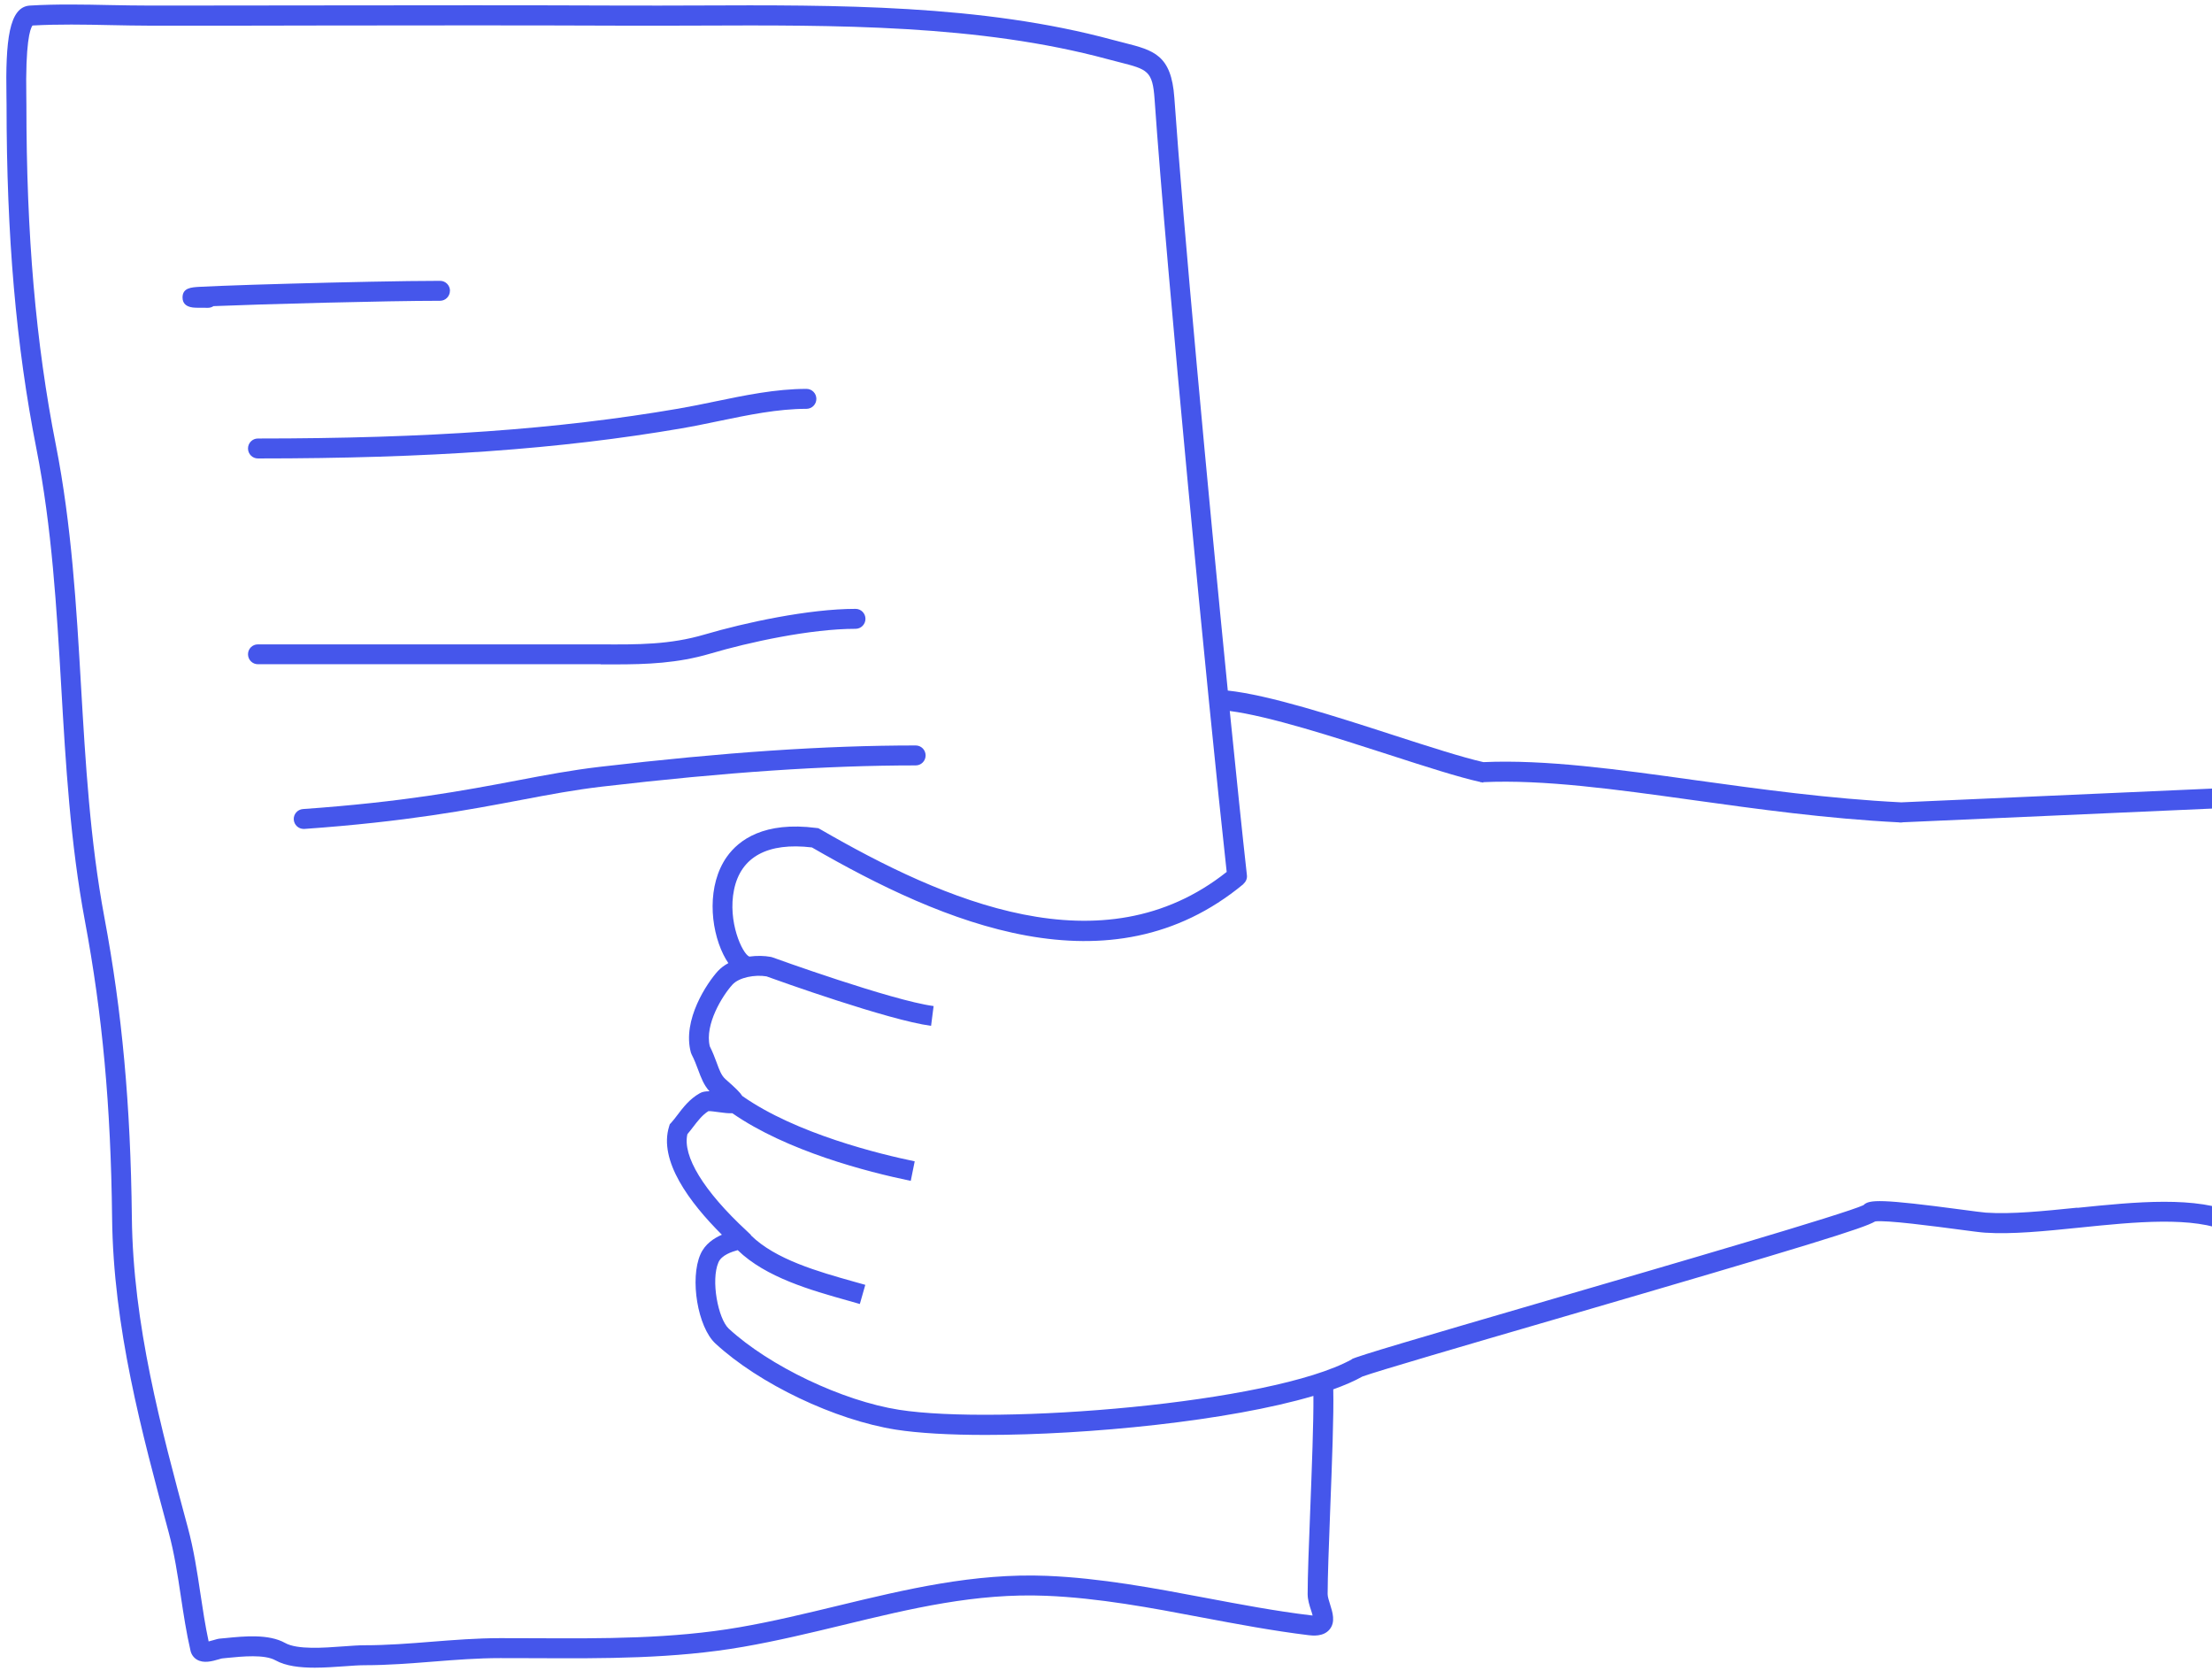 <svg width="290" height="219" viewBox="0 0 290 219" fill="none" xmlns="http://www.w3.org/2000/svg">
<g clip-path="url(#clip0_266_1196)">
<path d="M58.995 38.115C58.995 37.394 58.415 36.808 57.7 36.808C53.025 36.808 44.536 36.996 38.151 37.174C34.627 37.268 31.383 37.373 29.02 37.467C27.828 37.509 26.864 37.561 26.19 37.592C25.081 37.655 23.931 37.718 23.931 38.994C23.931 39.851 24.521 40.311 25.682 40.332C26.024 40.332 26.543 40.343 27.268 40.343C27.538 40.343 27.786 40.259 27.994 40.123C34.306 39.862 50.59 39.422 57.69 39.422C58.405 39.422 58.985 38.837 58.985 38.115H58.995Z" fill="#4556EB"/>
<path d="M32.514 58.78C32.514 59.501 33.094 60.087 33.809 60.087C56.291 60.087 73.414 58.874 89.345 56.144C90.983 55.862 92.641 55.517 94.258 55.182C98.041 54.398 101.949 53.582 105.732 53.582C106.447 53.582 107.028 52.997 107.028 52.275C107.028 51.553 106.447 50.968 105.732 50.968C101.69 50.968 97.647 51.815 93.74 52.62C92.154 52.955 90.506 53.289 88.92 53.561C73.134 56.27 56.146 57.472 33.809 57.472C33.094 57.472 32.514 58.058 32.514 58.78Z" fill="#4556EB"/>
<path d="M78.742 87.078C79.374 87.078 79.996 87.078 80.618 87.078C84.795 87.078 88.827 86.932 93.118 85.667C98.218 84.161 106.271 82.414 112.169 82.414C112.884 82.414 113.464 81.829 113.464 81.107C113.464 80.385 112.884 79.8 112.169 79.8C106.002 79.8 97.658 81.609 92.392 83.157C87.821 84.506 83.624 84.485 78.752 84.454H33.809C33.094 84.454 32.514 85.029 32.514 85.75C32.514 86.472 33.094 87.057 33.809 87.057H78.752L78.742 87.078Z" fill="#4556EB"/>
<path d="M272.318 158.284C267.882 158.734 263.695 159.163 260.357 158.933C259.922 158.901 258.647 158.734 257.165 158.535C246.644 157.134 245.027 157.197 244.312 157.95C241.845 159.1 219.332 165.657 202.821 170.467C185.314 175.571 178.1 177.694 177.219 178.133V178.164C166.647 184 130.763 186.792 117.88 184.774C110.448 183.613 100.85 179.032 95.543 174.138C94.144 172.841 93.169 167.78 94.195 165.437C94.621 164.486 95.937 164.067 96.714 163.848C100.404 167.435 106.343 169.108 111.184 170.467L112.728 170.907L113.443 168.397L111.878 167.958C107.297 166.671 101.648 165.071 98.445 161.903V161.85L97.896 161.327C92.268 156.119 89.448 151.518 90.122 148.642C90.371 148.36 90.609 148.046 90.858 147.722C91.459 146.938 92.081 146.122 92.879 145.63C93.159 145.61 93.822 145.714 94.237 145.766C94.921 145.861 95.512 145.934 96.009 145.902C103.182 150.88 113.692 153.589 119.403 154.77L119.921 152.208C115.444 151.288 104.374 148.611 97.315 143.643C97.035 143.194 96.434 142.598 95.191 141.51L95.097 141.426C94.569 140.945 94.309 140.245 93.957 139.272C93.719 138.634 93.449 137.913 93.055 137.128C92.361 134.263 94.734 130.467 96.02 129.055C96.901 128.082 99.005 127.716 100.487 127.967C101.98 128.511 116.511 133.719 122.067 134.451L122.399 131.858C116.936 131.136 101.41 125.531 101.254 125.468L101.057 125.416C100.218 125.259 99.233 125.238 98.238 125.374C97.326 125.008 95.367 120.793 96.237 116.6C97.129 112.291 100.653 110.378 106.447 111.068C123.611 120.971 145.482 130.373 163.009 115.878V115.857C163.32 115.586 163.527 115.178 163.475 114.718C162.874 109.342 162.097 101.813 161.226 93.185C166.419 93.855 174.97 96.615 181.998 98.885C186.942 100.485 191.233 101.865 194.083 102.493V102.524C194.083 102.524 194.176 102.524 194.218 102.524C194.29 102.545 194.384 102.566 194.456 102.576V102.513C202.386 102.147 211.828 103.455 221.82 104.845C230.475 106.048 239.42 107.293 249.007 107.784V107.805L249.246 107.795C249.298 107.795 249.36 107.795 249.412 107.795V107.774L293.795 105.808L293.681 103.193L249.256 105.159C239.741 104.678 230.806 103.434 222.172 102.242C212.108 100.84 202.603 99.522 194.477 99.888C191.72 99.261 187.387 97.87 182.796 96.385C175.053 93.875 166.367 91.083 160.967 90.508C158.355 64.291 155.111 29.299 153.96 12.807C153.566 7.181 151.245 6.596 147.389 5.613C146.933 5.498 146.456 5.372 145.927 5.236C128.69 0.562 109.702 0.645 91.345 0.718C88.173 0.729 85.043 0.739 81.975 0.729C68.739 0.677 55.296 0.687 42.288 0.708C35.675 0.708 29.062 0.729 22.449 0.729H19.681C17.961 0.729 16.23 0.697 14.499 0.666C11.027 0.593 7.44 0.52 3.927 0.729C1.169 0.896 0.713 5.278 0.848 12.787C0.848 13.153 0.859 13.456 0.859 13.665C0.859 30.931 2.102 45.279 4.776 58.832C6.808 69.122 7.43 79.768 8.031 90.058C8.612 100.108 9.223 110.503 11.13 120.689C13.431 132.966 14.53 144.961 14.696 159.581C14.851 173.971 18.552 187.628 22.117 200.847C22.863 203.608 23.299 206.473 23.713 209.245C24.066 211.577 24.429 213.992 24.978 216.356C25.092 216.847 25.392 217.266 25.817 217.517C26.698 218.039 27.797 217.736 28.689 217.475C28.875 217.422 29.031 217.37 29.124 217.36L29.839 217.286C31.767 217.098 34.68 216.805 36.12 217.611C37.468 218.364 39.333 218.573 41.261 218.573C42.598 218.573 43.967 218.468 45.2 218.385C46.185 218.311 47.107 218.249 47.812 218.249C50.849 218.249 53.865 218.008 56.778 217.778C59.659 217.548 62.634 217.318 65.588 217.318C67.101 217.318 68.625 217.318 70.138 217.328C79.094 217.37 88.35 217.422 97.419 215.843C101.866 215.069 106.26 214.013 110.5 212.988C119.476 210.813 127.944 208.774 137.148 209.15C144.051 209.433 150.934 210.729 157.598 211.995C162.149 212.852 166.865 213.741 171.581 214.316C172.057 214.369 173.509 214.547 174.317 213.553C175.115 212.581 174.701 211.305 174.379 210.28C174.224 209.799 174.058 209.265 174.058 208.931C174.058 206.672 174.224 202.437 174.39 197.95C174.628 191.77 174.877 185.391 174.794 182.096C176.266 181.563 177.561 181.009 178.619 180.413C180.578 179.702 192.249 176.292 203.567 172.998C237.761 163.032 244.302 160.982 245.825 160.093C247.1 159.853 253.92 160.763 256.854 161.15C258.502 161.369 259.694 161.526 260.212 161.557C263.778 161.798 268.069 161.359 272.609 160.899C279.957 160.146 287.565 159.372 292.24 161.484L293.297 159.1C287.99 156.705 280.04 157.521 272.349 158.305L272.318 158.284ZM171.778 197.835C171.601 202.342 171.436 206.609 171.436 208.92C171.436 209.663 171.674 210.416 171.892 211.075C171.954 211.263 172.037 211.514 172.089 211.733C172.026 211.733 171.943 211.723 171.861 211.713C167.227 211.158 162.563 210.269 158.054 209.422C151.307 208.146 144.331 206.829 137.241 206.536C127.685 206.149 118.626 208.335 109.878 210.447C105.67 211.462 101.327 212.518 96.963 213.271C88.122 214.808 78.98 214.756 70.138 214.714C68.615 214.714 67.101 214.703 65.578 214.703C62.52 214.703 59.493 214.944 56.56 215.174C53.699 215.404 50.735 215.634 47.802 215.634C47.004 215.634 46.029 215.707 45.003 215.781C42.453 215.969 38.971 216.23 37.374 215.331C35.229 214.128 31.964 214.452 29.58 214.693L28.886 214.756C28.606 214.777 28.315 214.86 27.973 214.965C27.818 215.007 27.569 215.08 27.352 215.132C26.906 213.062 26.584 210.928 26.273 208.858C25.849 206.013 25.403 203.074 24.615 200.167C21.091 187.116 17.442 173.626 17.287 159.56C17.121 144.783 16.012 132.642 13.68 120.208C11.804 110.189 11.203 99.878 10.622 89.912C10.021 79.528 9.389 68.798 7.326 58.33C4.683 44.954 3.46 30.763 3.46 13.675C3.46 13.456 3.46 13.142 3.45 12.755C3.325 5.602 3.927 3.803 4.258 3.343C7.616 3.155 11.089 3.218 14.447 3.291C16.199 3.322 17.95 3.364 19.681 3.364H22.449C29.062 3.364 35.675 3.364 42.288 3.343C55.296 3.322 68.739 3.312 81.965 3.364C85.053 3.375 88.184 3.364 91.366 3.354C109.556 3.281 128.369 3.197 145.264 7.767C145.793 7.913 146.29 8.039 146.756 8.154C150.446 9.095 151.11 9.262 151.369 13.006C152.934 35.417 158.355 91.92 160.822 114.278C144.528 127.194 123.808 118.095 107.515 108.673L107.287 108.548L107.027 108.516C100.176 107.627 96.87 110.074 95.294 112.291C92.682 115.993 93.076 121.536 94.828 125.092C95.035 125.52 95.263 125.897 95.491 126.231C94.963 126.514 94.486 126.869 94.102 127.288C92.724 128.804 89.407 133.677 90.578 137.955L90.682 138.216C91.044 138.906 91.283 139.565 91.521 140.192C91.905 141.228 92.268 142.211 93.014 143.026C92.506 143.026 92.091 143.079 91.739 143.288C90.412 144.03 89.552 145.16 88.806 146.143C88.536 146.498 88.277 146.844 88.008 147.136L87.811 147.346L87.728 147.617C86.308 152.114 90.391 157.594 94.641 161.829C93.605 162.279 92.433 163.032 91.832 164.392C90.412 167.602 91.469 173.939 93.791 176.083C99.513 181.375 109.474 186.123 117.475 187.378C120.429 187.838 124.524 188.068 129.229 188.068C142.652 188.068 161.071 186.248 172.192 182.954C172.223 186.384 171.985 192.439 171.778 197.867V197.835ZM245.836 160.041C245.929 159.978 246.002 159.926 246.064 159.874C245.981 159.947 245.898 160.01 245.836 160.041Z" fill="#4556EB"/>
<path d="M121.351 99.01C121.351 98.289 120.771 97.703 120.056 97.703C108.136 97.703 94.972 98.592 78.616 100.506C74.947 100.935 71.63 101.562 67.785 102.294C60.82 103.612 52.922 105.107 39.717 106.038C39.001 106.09 38.462 106.718 38.514 107.429C38.566 108.119 39.136 108.642 39.81 108.642C39.841 108.642 39.872 108.642 39.903 108.642C53.253 107.701 61.576 106.122 68.262 104.856C72.055 104.135 75.341 103.518 78.917 103.099C95.169 101.206 108.24 100.318 120.056 100.318C120.771 100.318 121.351 99.732 121.351 99.01Z" fill="#4556EB"/>
</g>
<defs>
<clipPath id="clip0_266_1196">
<rect width="292.946" height="217.98" fill="white" transform="translate(0.827 0.593)"/>
</clipPath>
</defs>
</svg>
